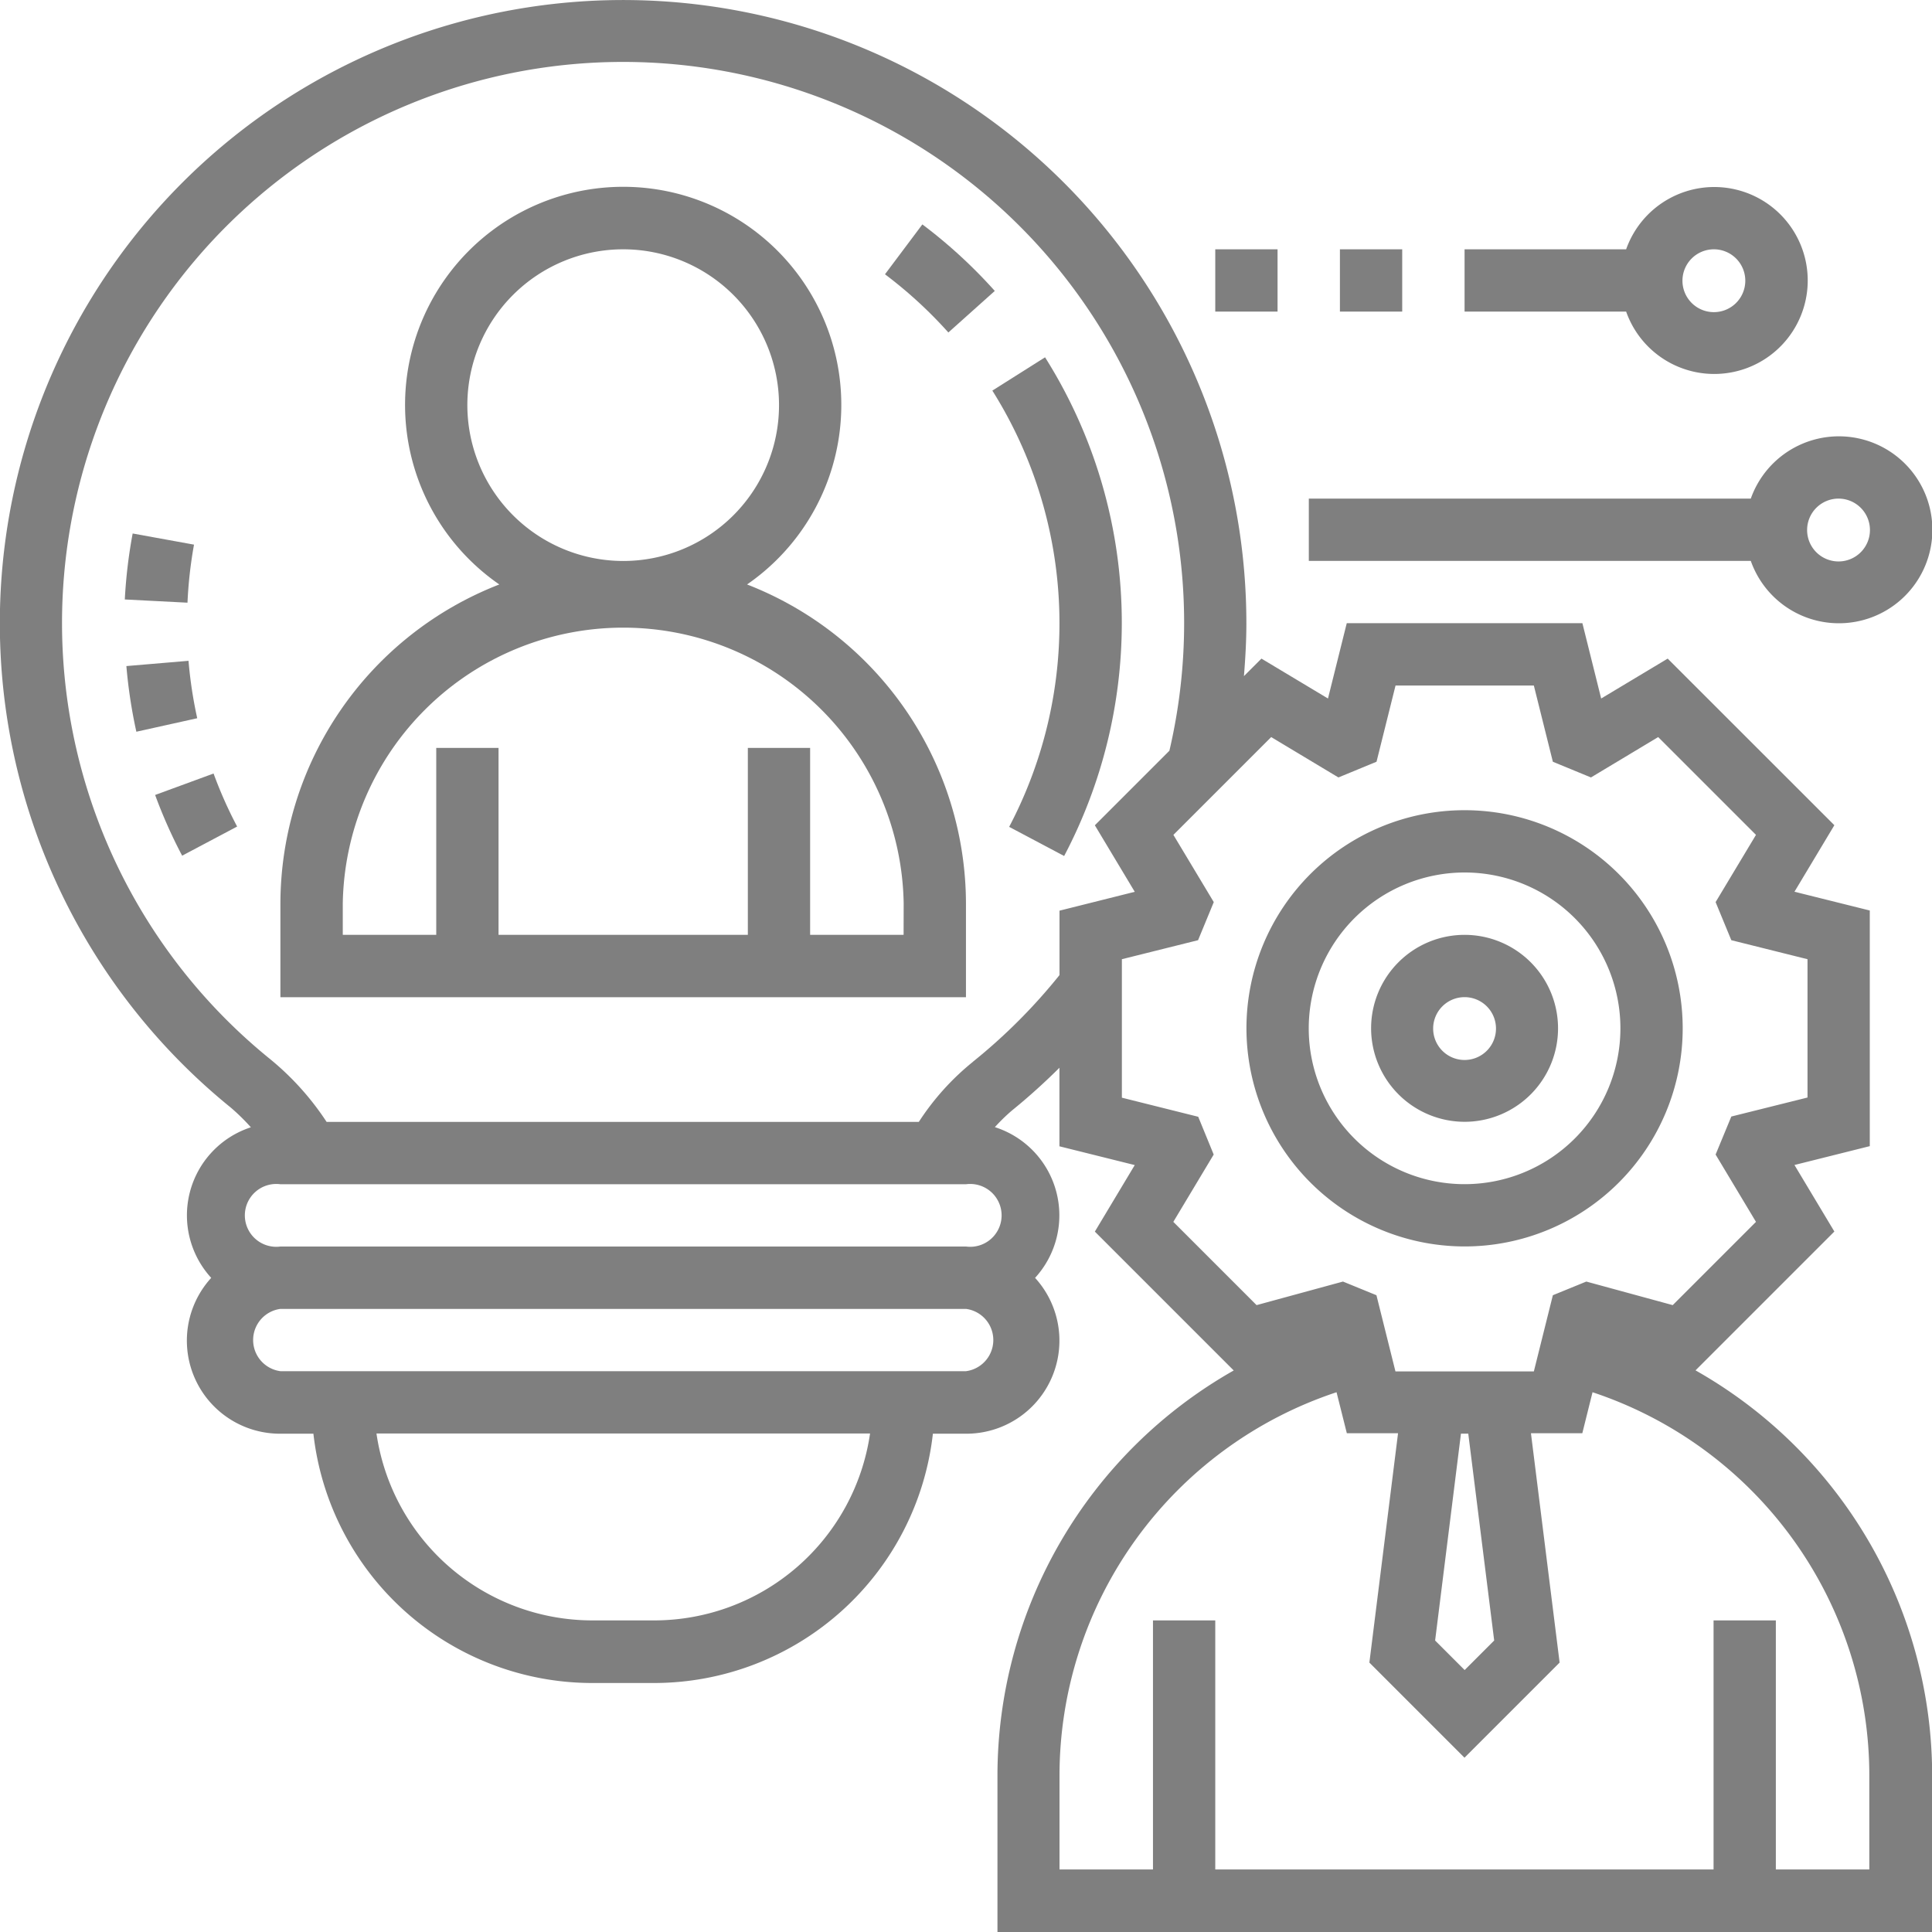 <svg xmlns="http://www.w3.org/2000/svg" width="24.597" height="24.598" viewBox="0 0 24.597 24.598">
  <g id="referals-icon" transform="translate(-1.001 -0.999)" opacity="0.5">
    <path id="Path_137" data-name="Path 137" d="M43.777,32.554A2.777,2.777,0,1,0,41,29.777,2.78,2.78,0,0,0,43.777,32.554Zm0-4.761a1.984,1.984,0,1,1-1.984,1.984A1.986,1.986,0,0,1,43.777,27.793Z" transform="translate(-24.13 -15.686)"/>
    <path id="Path_138" data-name="Path 138" d="M46.19,33.38A1.19,1.19,0,1,0,45,32.19,1.192,1.192,0,0,0,46.19,33.38Zm0-1.587a.4.4,0,1,1-.4.4A.4.4,0,0,1,46.19,31.793Z" transform="translate(-26.543 -18.099)"/>
    <path id="Path_139" data-name="Path 139" d="M15.941,12.06a2.777,2.777,0,1,0-3.154,0A4.367,4.367,0,0,0,10,16.125v1.19h8.728v-1.19A4.367,4.367,0,0,0,15.941,12.06ZM12.38,9.777a1.984,1.984,0,1,1,1.984,1.984A1.986,1.986,0,0,1,12.38,9.777Zm5.554,6.744h-1.19v-2.38h-.793v2.38H12.777v-2.38h-.793v2.38h-1.19v-.4a3.571,3.571,0,0,1,7.141,0Z" transform="translate(-5.429 -3.62)"/>
    <path id="Path_140" data-name="Path 140" d="M22.587,18.446l1.768-1.768-.508-.847.959-.24v-3l-.959-.239.508-.847L22.233,9.384l-.847.508-.239-.959h-3l-.239.959-.847-.508-.223.223c.018-.224.031-.448.031-.673A7.935,7.935,0,1,0,3.939,15.1a2.685,2.685,0,0,1,.256.251,1.179,1.179,0,0,0-.505,1.917,1.185,1.185,0,0,0,.881,1.984h.42a3.575,3.575,0,0,0,3.547,3.174h.793a3.575,3.575,0,0,0,3.547-3.174h.42a1.185,1.185,0,0,0,.881-1.984,1.179,1.179,0,0,0-.512-1.919,2.414,2.414,0,0,1,.214-.209,8.016,8.016,0,0,0,.608-.547v1l.959.239-.508.847,1.768,1.768A5.933,5.933,0,0,0,13.7,23.613V25.6H25.6V23.613a5.932,5.932,0,0,0-3.012-5.167ZM9.332,21.629H8.539a2.779,2.779,0,0,1-2.745-2.38h6.284A2.779,2.779,0,0,1,9.332,21.629ZM13.3,18.456H4.571a.4.4,0,0,1,0-.793H13.3a.4.4,0,0,1,0,.793Zm0-1.587H4.571a.4.4,0,1,1,0-.793H13.3a.4.4,0,1,1,0,.793Zm.088-2.352a3.263,3.263,0,0,0-.689.765H5.159a3.535,3.535,0,0,0-.72-.8,7.143,7.143,0,1,1,11.45-3.925l-.949.949.508.847-.958.24v.82A7.189,7.189,0,0,1,13.387,14.517Zm2.868.7-.972-.243V13.211l.97-.242.2-.485-.514-.856,1.245-1.245.856.514.485-.2.242-.97h1.761l.242.97.485.2.856-.514,1.245,1.245-.514.856.2.485.97.242v1.761l-.97.242-.2.484.514.857-1.06,1.06-1.1-.3-.426.174-.242.97H18.767l-.242-.97-.426-.174-1.1.3-1.06-1.06.514-.857Zm3.768,6.668-.376.376-.376-.376.329-2.634h.093ZM24.8,24.8h-1.19V21.629h-.793V24.8H16.473V21.629H15.68V24.8H14.49v-1.19a5.143,5.143,0,0,1,3.527-4.886l.131.522H18.8l-.365,2.92,1.211,1.211,1.211-1.211-.365-2.92h.654l.13-.522A5.143,5.143,0,0,1,24.8,23.613Z" transform="translate(0 0)"/>
    <path id="Path_141" data-name="Path 141" d="M49.744,17.38a1.19,1.19,0,1,0-1.117-1.587H43v.793h5.627A1.189,1.189,0,0,0,49.744,17.38Zm0-1.587a.4.4,0,1,1-.4.4A.4.4,0,0,1,49.744,15.793Z" transform="translate(-25.336 -8.446)"/>
    <path id="Path_142" data-name="Path 142" d="M44,9h.793v.793H44Z" transform="translate(-25.94 -4.827)"/>
    <path id="Path_143" data-name="Path 143" d="M40,9h.793v.793H40Z" transform="translate(-23.527 -4.827)"/>
    <path id="Path_144" data-name="Path 144" d="M51.174,9.38a1.19,1.19,0,1,0-1.117-1.587H48v.793h2.057A1.189,1.189,0,0,0,51.174,9.38Zm0-1.587a.4.4,0,1,1-.4.4A.4.4,0,0,1,51.174,7.793Z" transform="translate(-28.353 -3.62)"/>
    <path id="Path_145" data-name="Path 145" d="M5.848,22.2l-.791.067a6.421,6.421,0,0,0,.127.836l.775-.172A5.574,5.574,0,0,1,5.848,22.2Z" transform="translate(-2.447 -12.788)"/>
    <path id="Path_146" data-name="Path 146" d="M5.978,26.1a6.3,6.3,0,0,0,.344.773l.7-.371a5.441,5.441,0,0,1-.3-.675Z" transform="translate(-3.002 -14.98)"/>
    <path id="Path_147" data-name="Path 147" d="M5.894,18.261l-.781-.142a6.378,6.378,0,0,0-.1.84L5.811,19A5.535,5.535,0,0,1,5.894,18.261Z" transform="translate(-2.423 -10.328)"/>
    <path id="Path_148" data-name="Path 148" d="M34.494,15.852a6.333,6.333,0,0,0-.977-3.386l-.671.424a5.563,5.563,0,0,1,.214,5.554l.7.371A6.367,6.367,0,0,0,34.494,15.852Z" transform="translate(-19.211 -6.918)"/>
    <path id="Path_149" data-name="Path 149" d="M29.877,8.2l-.476.635a5.6,5.6,0,0,1,.807.741l.591-.529A6.4,6.4,0,0,0,29.877,8.2Z" transform="translate(-17.133 -4.344)"/>
  </g>
</svg>

